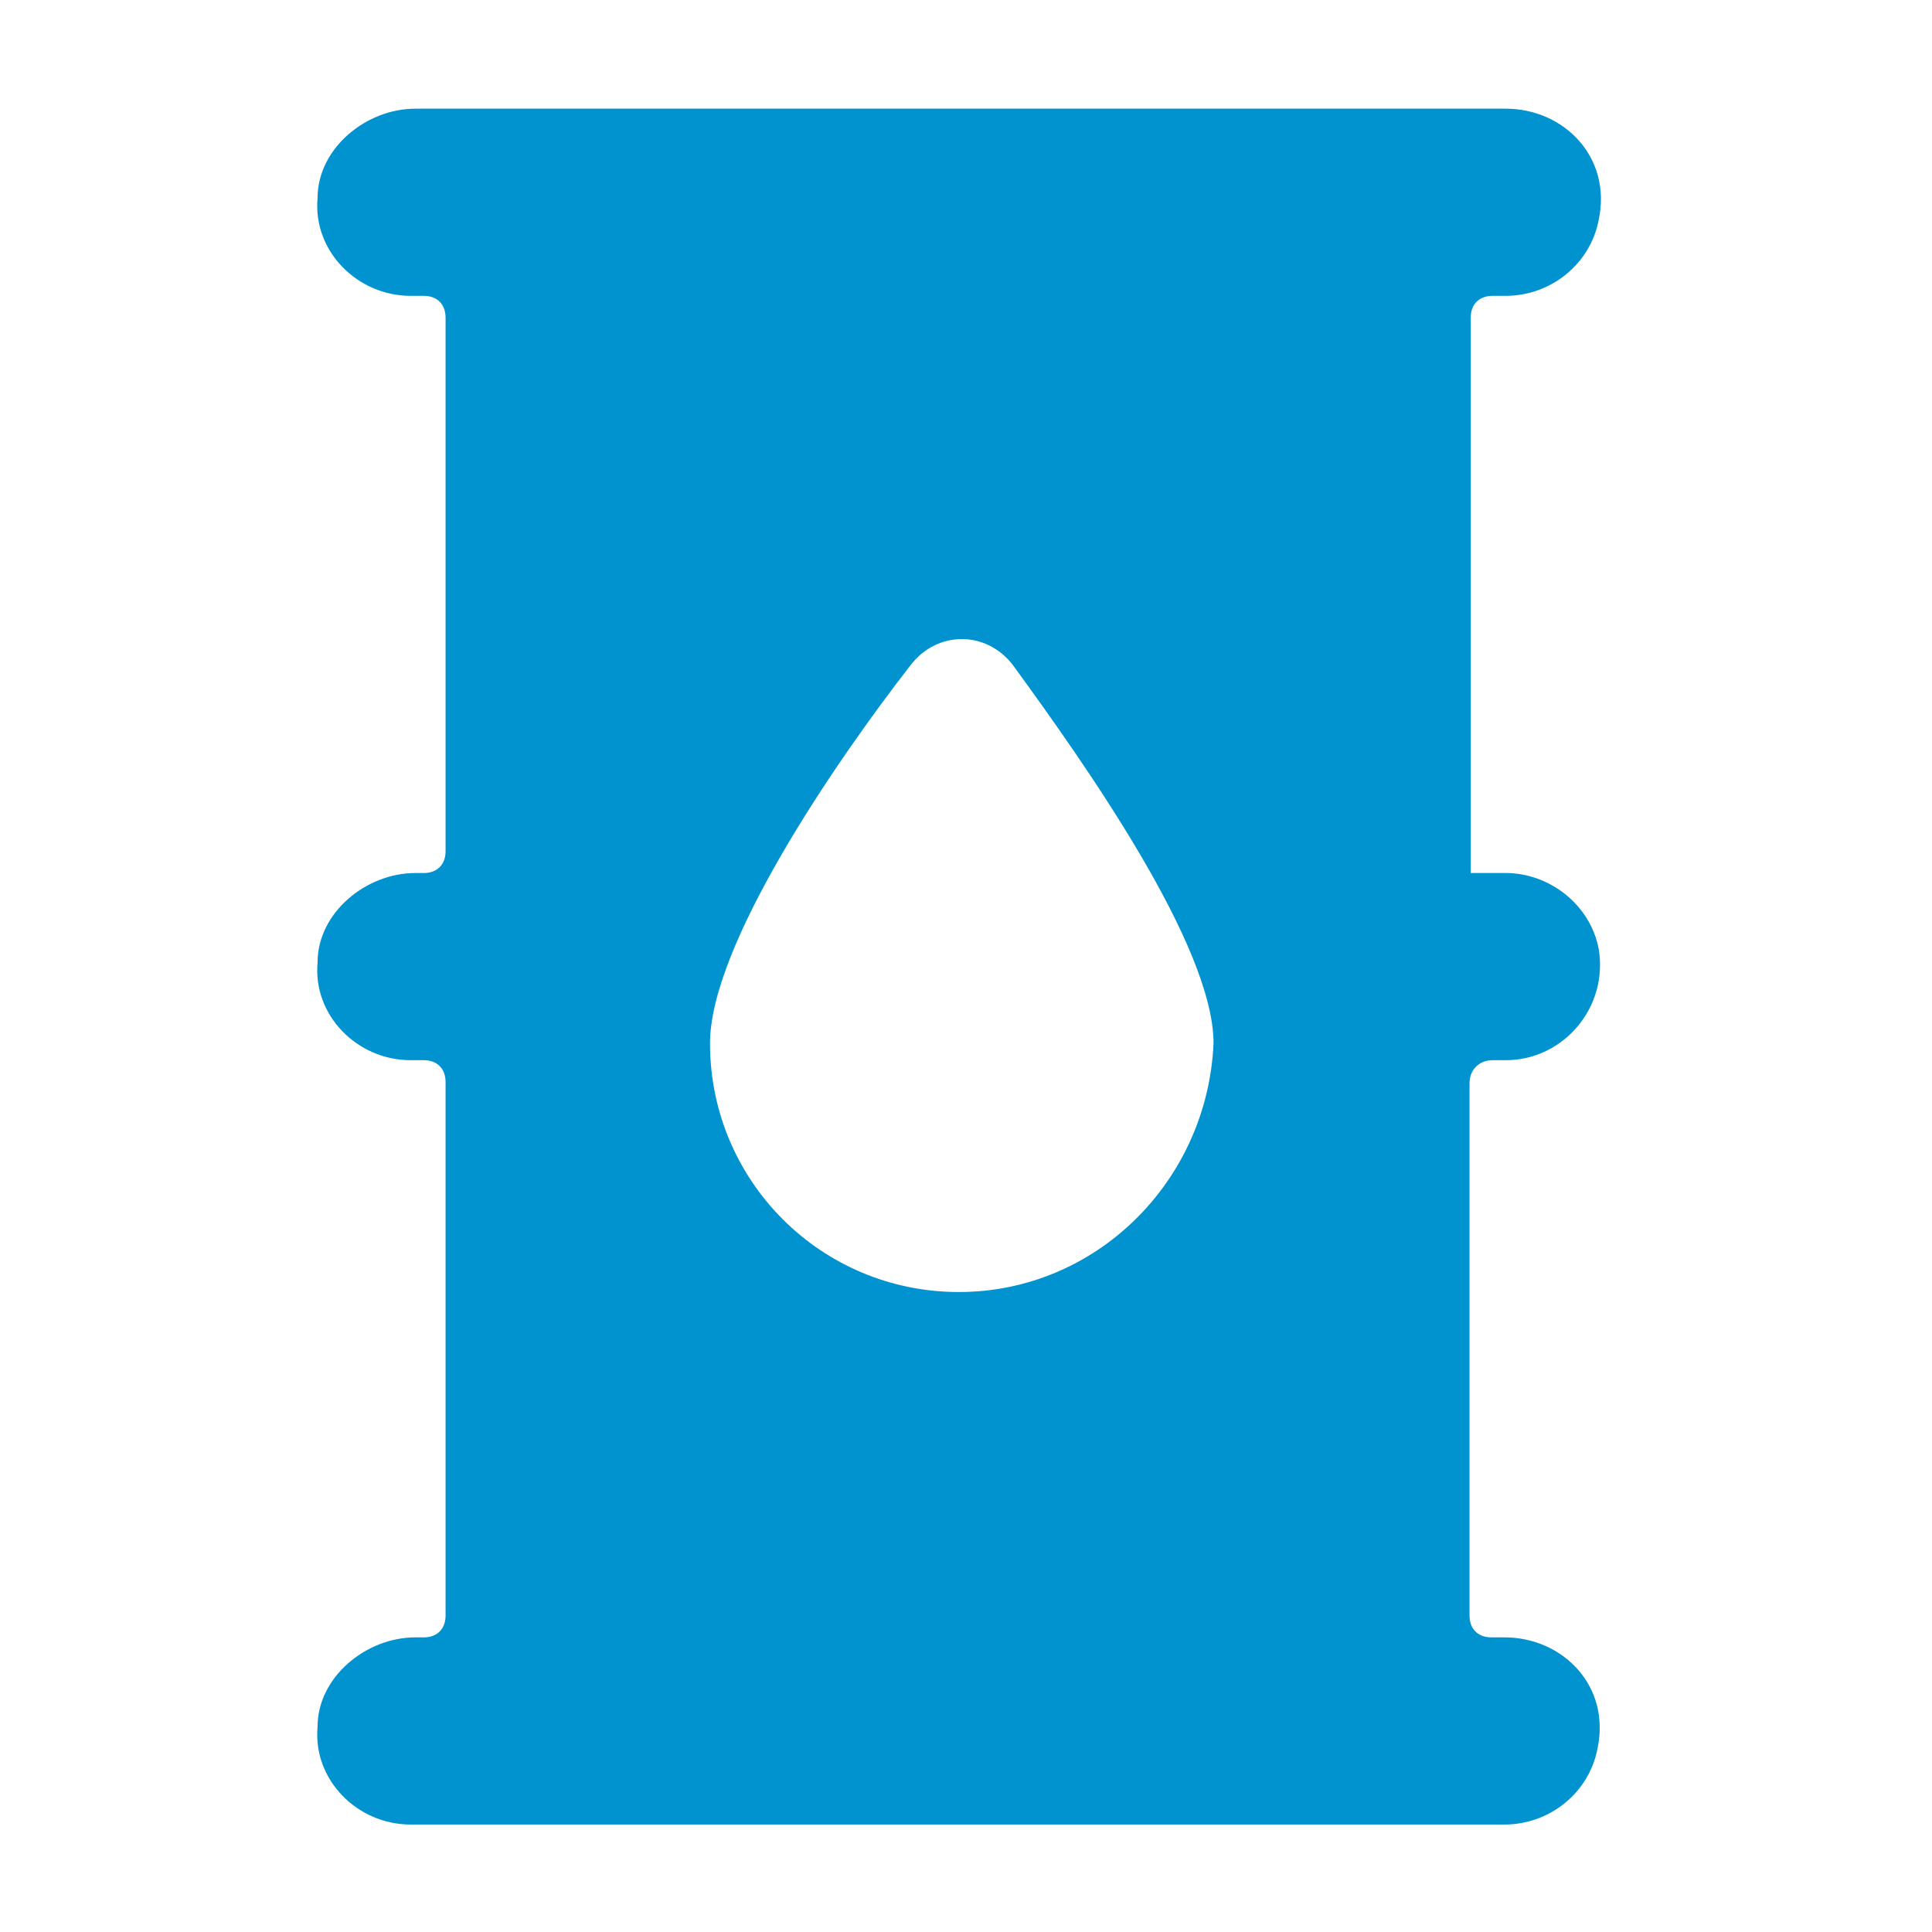 <?xml version="1.0" encoding="utf-8"?>
<!-- Generator: Adobe Illustrator 19.2.1, SVG Export Plug-In . SVG Version: 6.00 Build 0)  -->
<svg version="1.1" id="natural-resources" xmlns="http://www.w3.org/2000/svg" xmlns:xlink="http://www.w3.org/1999/xlink" x="0px"
	 y="0px" viewBox="0 0 160 160" style="enable-background:new 0 0 160 160;" xml:space="preserve">
<style type="text/css">
	.st0{fill:#0093CF;}
</style>
<path class="st0" d="M123.6,87.8h1.1c4.8,0,8.5-4.4,7.7-9.2c-0.7-3.7-4.1-6.3-7.7-6.3h-2.9v-46c0-1.1,0.7-1.8,1.8-1.8h1.1
	c3.7,0,7-2.6,7.7-6.3c1.1-5.2-2.9-9.2-7.7-9.2h-2.9H37h-2.6c-4.1,0-8.1,3.3-8.1,7.4c-0.4,4.4,3.3,8.1,7.7,8.1h1.1
	c1.1,0,1.8,0.7,1.8,1.8v44.2c0,1.1-0.7,1.8-1.8,1.8h-0.7c-4.1,0-8.1,3.3-8.1,7.4c-0.4,4.4,3.3,8.1,7.7,8.1h1.1
	c1.1,0,1.8,0.7,1.8,1.8v44.2c0,1.1-0.7,1.8-1.8,1.8h-0.7c-4.1,0-8.1,3.3-8.1,7.4c-0.4,4.4,3.3,8.1,7.7,8.1H37h84.7h2.9
	c3.7,0,7-2.6,7.7-6.3c1.1-5.2-2.9-9.2-7.7-9.2h-1.1c-1.1,0-1.8-0.7-1.8-1.8V89.7C121.7,88.6,122.5,87.8,123.6,87.8z M79.4,107
	c-11.4,0-20.6-9.2-20.6-20.6c0-8.1,10.3-23.2,16.6-31.3c2.2-2.9,6.3-2.9,8.5,0c5.9,8.1,16.6,23.2,16.6,31.3
	C100,97.8,90.8,107,79.4,107z"/>
</svg>
